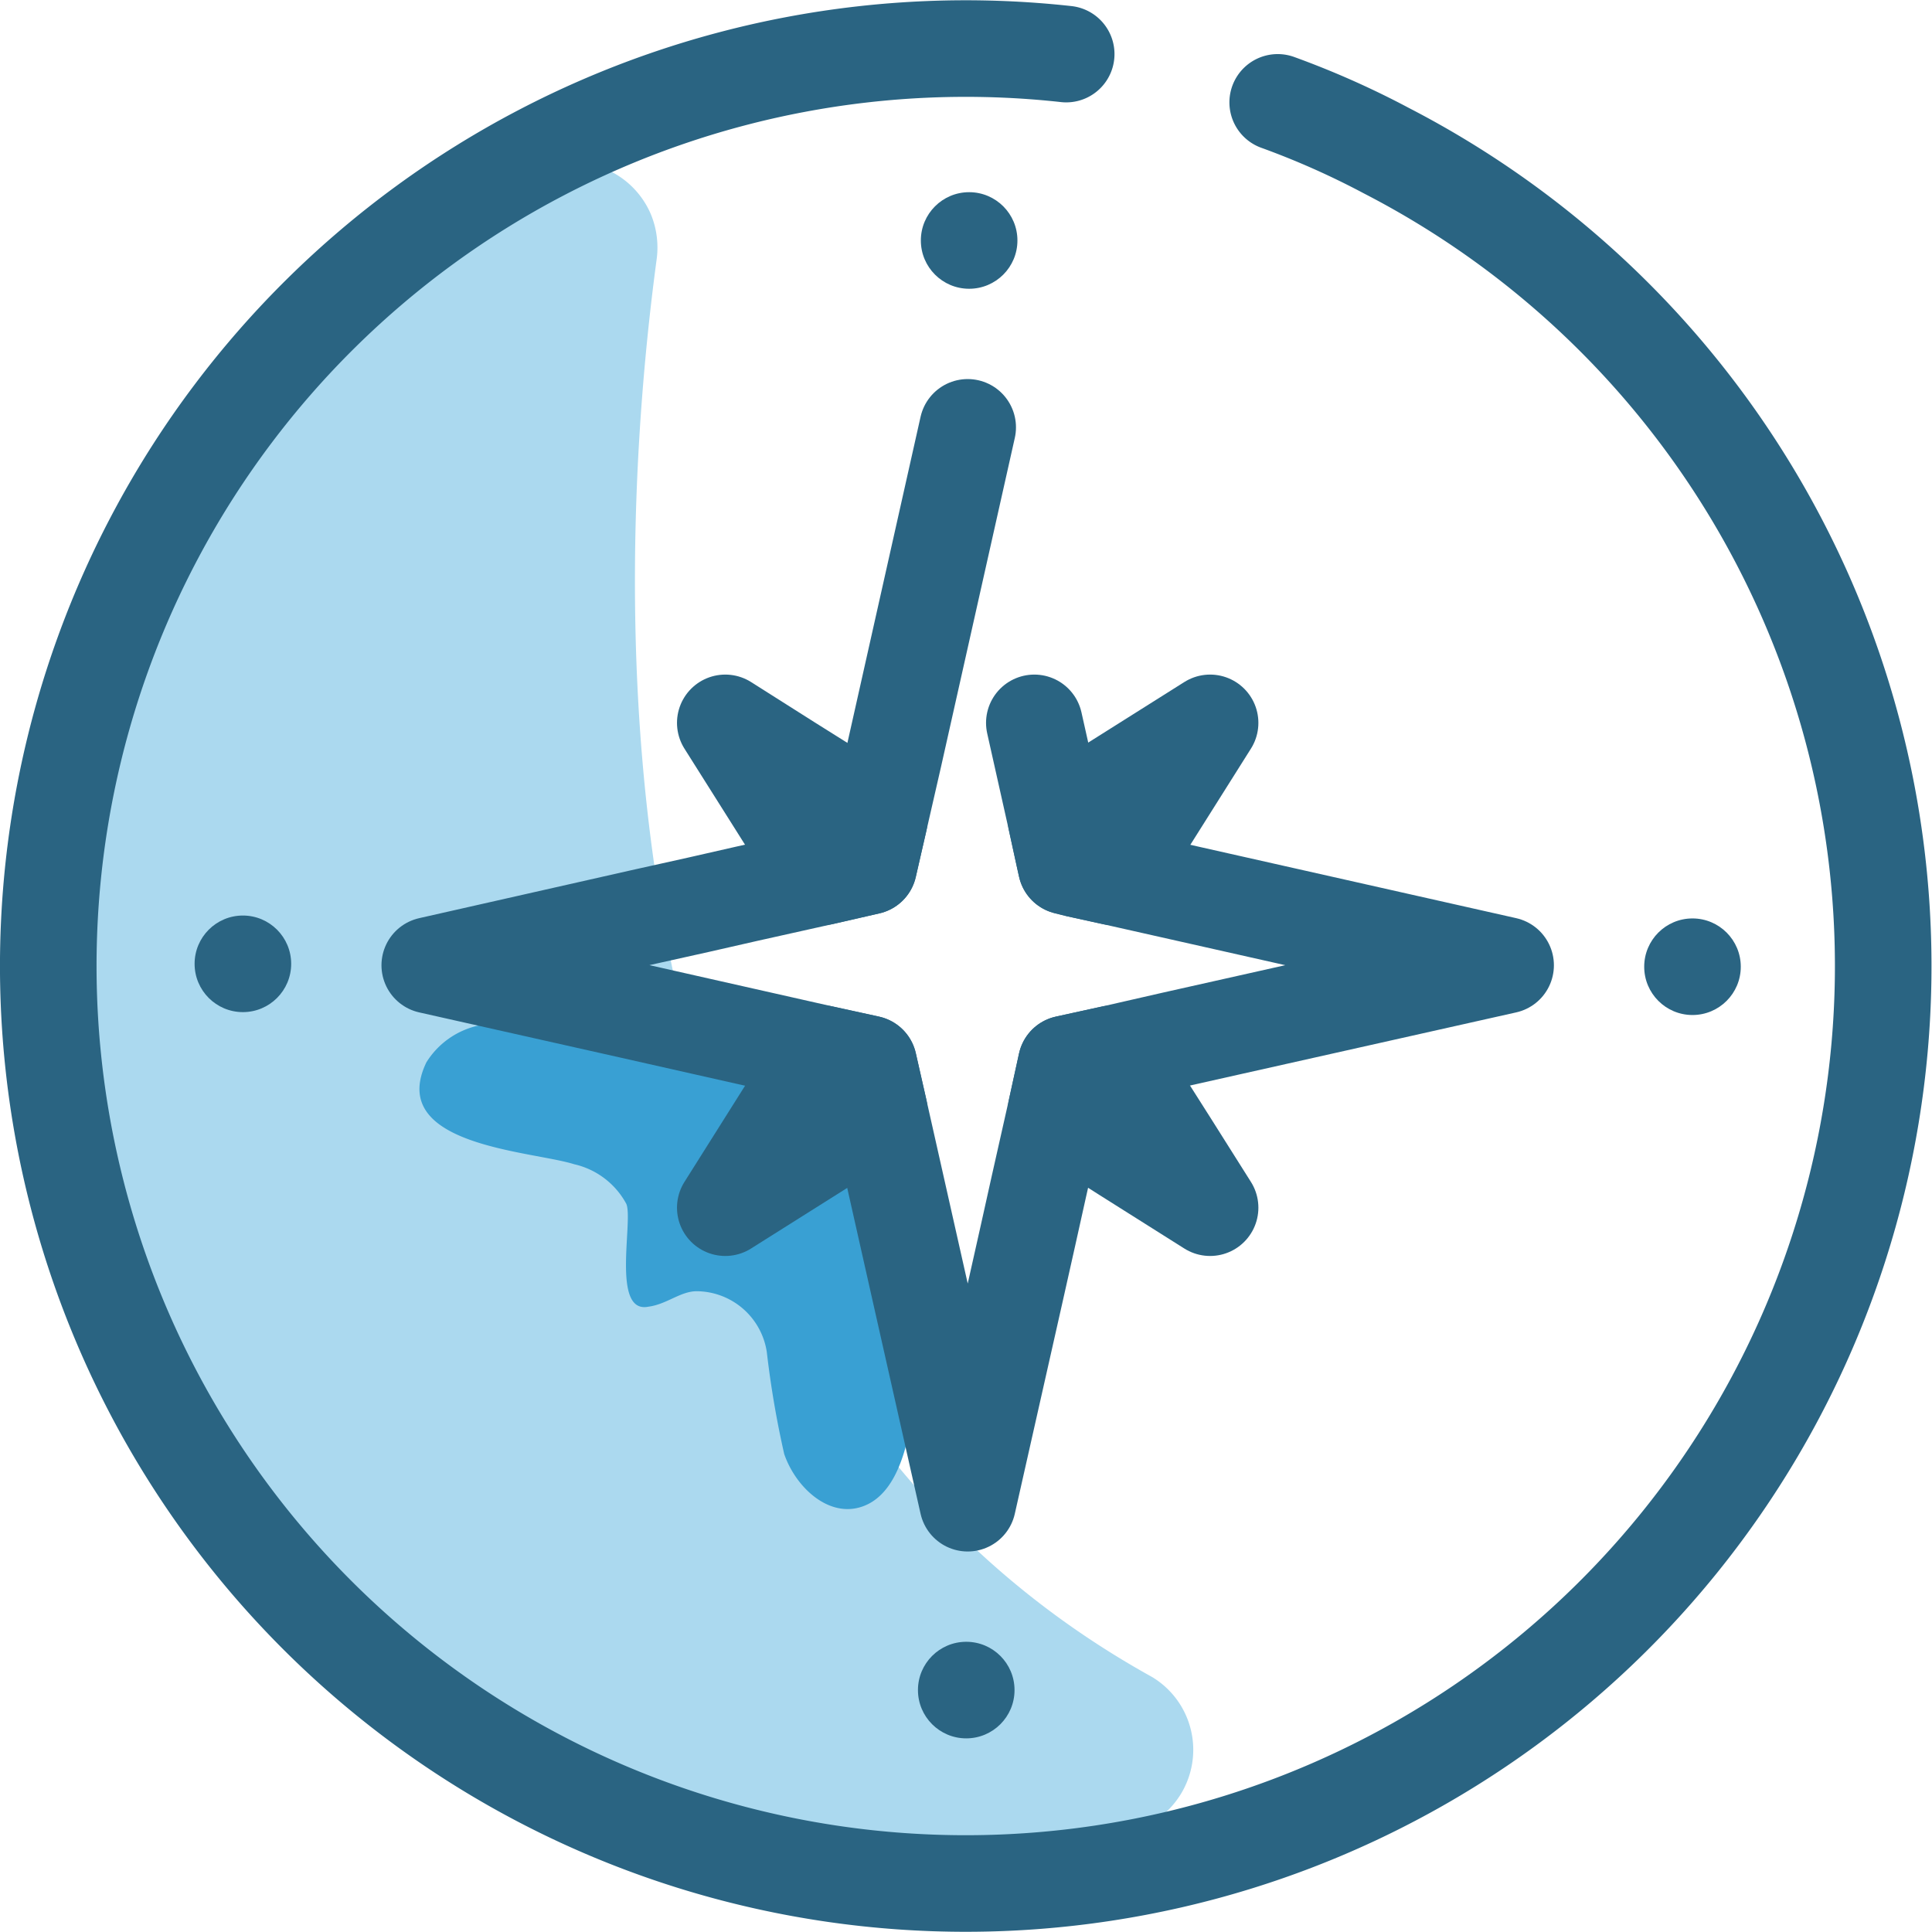 <svg xmlns="http://www.w3.org/2000/svg" viewBox="0 0 40.01 40.01"><title>compass</title><path d="M13.6,5.36c-.87,6.45-1.73,22.73,10.26,29.37h0a1.76,1.76,0,0,1,.59,2.43,1.8,1.8,0,0,1-1.26.83C15.6,39,3,38,1.09,21.12h0v-.21c0-1.24.11-13.46,10.07-17.41h0a1.77,1.77,0,0,1,2.32.94A1.81,1.81,0,0,1,13.6,5.36Z" fill="#abd9ef"/><path d="M18.36,23l1,4.45h0a3.53,3.53,0,0,0-.22.72c-.1.46-.19.92-.29,1.38-.13.68-.39,1.49-1.06,1.67s-1.32-.44-1.55-1.11A19.74,19.74,0,0,1,15.88,28a1.48,1.48,0,0,0-1.45-1.26c-.34,0-.62.27-1,.32-.78.16-.31-1.79-.46-2.13h0a1.64,1.64,0,0,0-1.08-.82C11,23.83,8,23.73,8.83,22h0a1.7,1.7,0,0,1,1.07-.76h0A9.77,9.77,0,0,1,11.3,21h0a4.17,4.17,0,0,0,1.26-.32l4.44,1,1.07.23Z" fill="#39a0d3"/><path d="M18.36,16.29l-.24,1.07L17,17.61,15.3,18h0a1.77,1.77,0,0,0,.52-.8h0A5.51,5.51,0,0,0,16,16a3.57,3.57,0,0,1,.12-.74h0a2.47,2.47,0,0,1,.1-.29Z" fill="#39a0d3"/><path d="M22.66,17.36v-.2l.69-.43h0a2.51,2.51,0,0,1-.38.7Z" fill="#39a0d3"/><line x1="21.78" y1="25.86" x2="21.49" y2="27.15" fill="none"/><path d="M25,23.78h0A5.55,5.55,0,0,1,24,24h0a7,7,0,0,0-1,.17h0a1.82,1.82,0,0,0-.37.13h0a2,2,0,0,0-.62.47l.4-1.78.23-1.07,1.07-.23Z" fill="#39a0d3"/><polyline points="20.04 8.85 18.51 15.67 18.21 16.98 17.99 17.94 17.03 18.16 15.46 18.51 14.45 18.74 13.28 19 8.9 19.99 13.04 20.92 17.03 21.82 17.99 22.03 18.21 23 19.11 27 20.04 31.13 21.03 26.74 21.29 25.58 21.51 24.59 21.87 22.99 22.08 22.03 23.04 21.82 24.31 21.53 31.18 19.99 23.05 18.16 22.32 18 22.08 17.94 22.04 17.76 21.87 16.98 21.42 14.97" fill="none" stroke="#2a6482" stroke-linecap="round" stroke-linejoin="round" stroke-width="2"/><polygon points="18.21 16.98 17.99 17.94 17.03 18.16 16.13 16.73 15.02 14.97 16.33 15.8 18.21 16.98" fill="none" stroke="#2a6482" stroke-linecap="round" stroke-linejoin="round" stroke-width="2"/><polygon points="18.21 23 15.02 25.01 17.03 21.82 17.99 22.03 18.21 23" fill="none" stroke="#2a6482" stroke-linecap="round" stroke-linejoin="round" stroke-width="2"/><polygon points="25.06 25.01 23.3 23.9 21.87 22.99 22.08 22.03 23.04 21.82 24.24 23.71 25.06 25.01" fill="none" stroke="#2a6482" stroke-linecap="round" stroke-linejoin="round" stroke-width="2"/><polygon points="25.06 14.97 23.05 18.16 22.32 18 22.08 17.94 22.04 17.76 21.87 16.98 25.06 14.97" fill="none" stroke="#2a6482" stroke-linecap="round" stroke-linejoin="round" stroke-width="2"/><path d="M26.46,2.12h0a17.48,17.48,0,0,1,2.25,1h0a19,19,0,1,1-6.63-2" fill="none" stroke="#2a6482" stroke-linecap="round" stroke-linejoin="round" stroke-width="2"/><circle cx="20.07" cy="4.98" r="1" fill="#2a6482"/><circle cx="35.05" cy="20.02" r="1" fill="#2a6482"/><circle cx="20.01" cy="35" r="1" fill="#2a6482"/><circle cx="5.03" cy="19.96" r="1" fill="#2a6482"/></svg>